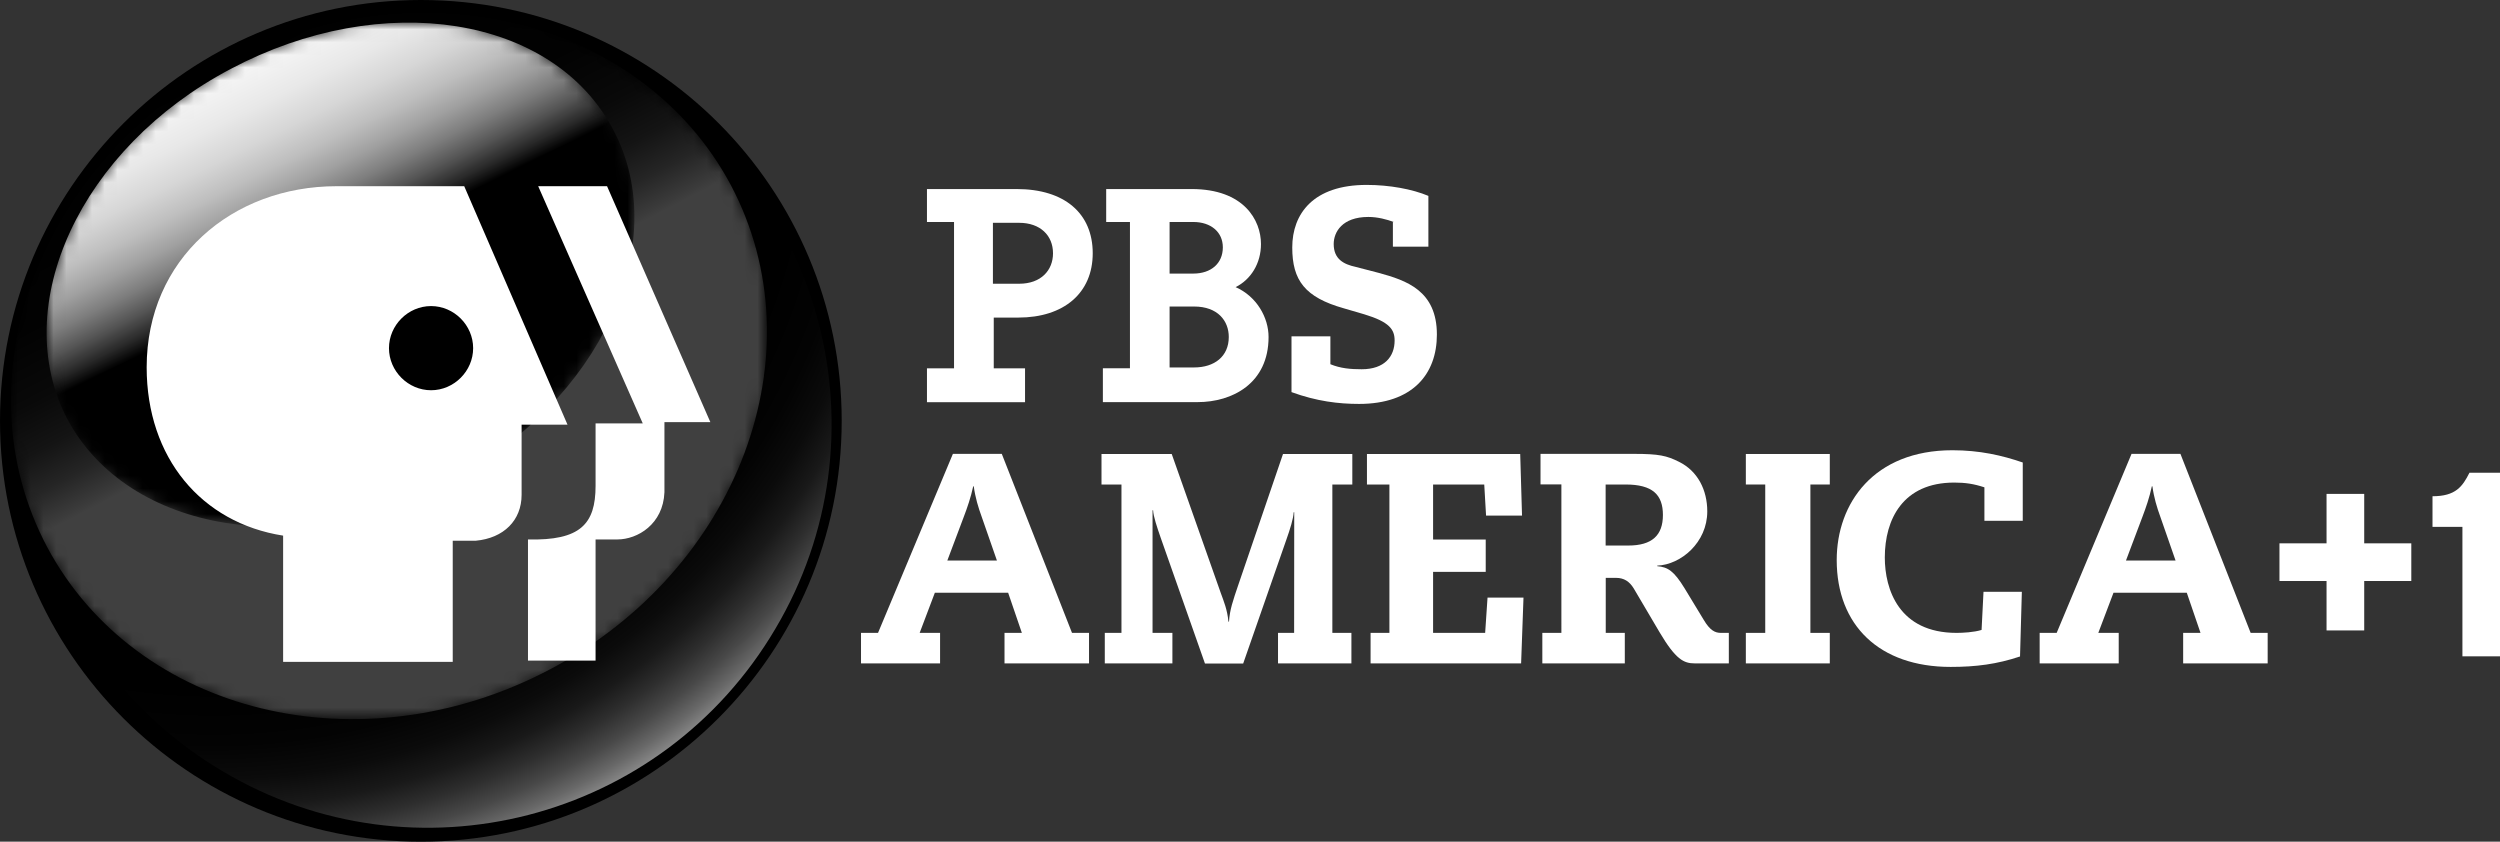 <svg width="2203.8" height="741.97" enable-background="new 0 0 1999 742" version="1.1" viewBox="0 0 2203.8 741.97" xml:space="preserve" xmlns="http://www.w3.org/2000/svg"><rect x="0" y="0" width="2203.8" height="741.97" fill="#333333" stroke="none"/><defs><radialGradient id="l" cx="96.973" cy="28.951" r="65.771" gradientTransform="matrix(-.508 .862 -.862 -.508 187.3 -61.064)" gradientUnits="userSpaceOnUse"><stop offset=".7"/><stop stop-color="#030303" offset=".768"/><stop stop-color="#0B0B0B" offset=".809"/><stop stop-color="#191919" offset=".843"/><stop stop-color="#2E2E2E" offset=".872"/><stop stop-color="#484848" offset=".9"/><stop stop-color="#686868" offset=".925"/><stop stop-color="#8F8F8F" offset=".949"/><stop stop-color="#bbb" offset=".972"/><stop stop-color="#EDEDED" offset=".993"/><stop stop-color="#fff" offset="1"/></radialGradient><linearGradient id="g" x1="-1004" x2="-1004" y1="488.58" y2="407.31" gradientTransform="matrix(.887 -.461 .461 .887 801.62 -849.8)" gradientUnits="userSpaceOnUse"><stop stop-color="#404040" offset=".258"/><stop stop-color="#3B3B3B" offset=".264"/><stop stop-color="#252525" offset=".295"/><stop stop-color="#141414" offset=".331"/><stop stop-color="#090909" offset=".376"/><stop stop-color="#020202" offset=".44"/><stop offset=".615"/></linearGradient><mask id="k" x="97.2" y="1" width="59.2" height="55.5" maskUnits="userSpaceOnUse"><g class="st4" filter="url(#d)"><linearGradient id="b" x1="5.505" x2="5.505" y1="-891.84" y2="-945.78" gradientTransform="matrix(.884 -.468 .468 .884 552.29 843.18)" gradientUnits="userSpaceOnUse"><stop offset="0"/><stop stop-color="#020202" offset=".248"/><stop stop-color="#0A0A0A" offset=".385"/><stop stop-color="#181818" offset=".495"/><stop stop-color="#2C2C2C" offset=".591"/><stop stop-color="#454545" offset=".677"/><stop stop-color="#646464" offset=".757"/><stop stop-color="#898989" offset=".832"/><stop stop-color="#B5B5B5" offset=".902"/><stop stop-color="#E4E4E4" offset=".967"/><stop stop-color="#fff" offset="1"/></linearGradient><path class="st5" d="m153.6 14.5c7 13.2 0.6 30.2-14.2 38s-32.4 3.5-39.4-9.6c-7-13.2-0.6-30.2 14.1-38 14.8-7.8 32.5-3.5 39.5 9.6z" fill="url(#b)"/><path class="st6" d="m153.6 14.5c7 13.2 0.6 30.2-14.2 38s-32.4 3.5-39.4-9.6c-7-13.2-0.6-30.2 14.1-38 14.8-7.8 32.5-3.5 39.5 9.6z" fill="url(#b)"/></g></mask><filter id="d" x="97.2" y="1" width="59.2" height="55.5" filterUnits="userSpaceOnUse"><feColorMatrix values="1 0 0 0 0  0 1 0 0 0  0 0 1 0 0  0 0 0 1 0"/></filter><linearGradient id="e" x1="429.46" x2="400.55" y1="-470.27" y2="-508.51" gradientTransform="matrix(.982 .187 -.187 .982 -378.83 419.12)" gradientUnits="userSpaceOnUse"><stop offset=".401"/><stop stop-color="#282828" offset=".427"/><stop stop-color="#545454" offset=".461"/><stop stop-color="#7D7D7D" offset=".498"/><stop stop-color="#A0A0A0" offset=".537"/><stop stop-color="#BEBEBE" offset=".58"/><stop stop-color="#D6D6D6" offset=".628"/><stop stop-color="#E8E8E8" offset=".681"/><stop stop-color="#F5F5F5" offset=".744"/><stop stop-color="#FDFDFD" offset=".827"/><stop stop-color="#fff" offset="1"/></linearGradient><mask id="f" x="100" y="1.8" width="46.1" height="39.5" maskUnits="userSpaceOnUse"><g class="st8" filter="url(#c)"><linearGradient id="a" x1="5.57" x2="5.57" y1="-908.64" y2="-945.25" gradientTransform="matrix(.884 -.468 .468 .884 552.29 843.18)" gradientUnits="userSpaceOnUse"><stop offset="0"/><stop stop-color="#020202" offset=".248"/><stop stop-color="#0A0A0A" offset=".385"/><stop stop-color="#181818" offset=".495"/><stop stop-color="#2C2C2C" offset=".591"/><stop stop-color="#454545" offset=".677"/><stop stop-color="#646464" offset=".757"/><stop stop-color="#898989" offset=".832"/><stop stop-color="#B5B5B5" offset=".902"/><stop stop-color="#E4E4E4" offset=".967"/><stop stop-color="#fff" offset="1"/></linearGradient><path class="st9" d="m144.4 10.2c4.7 8.9-1 21.3-12.8 27.5-11.8 6.3-25.2 4.1-30-4.8-4.7-8.9 1-21.3 12.8-27.5 11.9-6.3 25.3-4.2 30 4.8z" fill="url(#a)"/><path class="st10" d="m144.4 10.2c4.7 8.9-1 21.3-12.8 27.5-11.8 6.3-25.2 4.1-30-4.8-4.7-8.9 1-21.3 12.8-27.5 11.9-6.3 25.3-4.2 30 4.8z" fill="url(#a)"/></g></mask><filter id="c" x="100" y="1.8" width="46.1" height="39.5" filterUnits="userSpaceOnUse"><feColorMatrix values="1 0 0 0 0  0 1 0 0 0  0 0 1 0 0  0 0 0 1 0"/></filter></defs>
<filter x="97.2" y="1" width="59.2" height="55.5" filterUnits="userSpaceOnUse">
	<feColorMatrix values="1 0 0 0 0  0 1 0 0 0  0 0 1 0 0  0 0 0 1 0"/>
</filter>
<filter x="100" y="1.8" width="46.1" height="39.5" filterUnits="userSpaceOnUse">
	<feColorMatrix values="1 0 0 0 0  0 1 0 0 0  0 0 1 0 0  0 0 0 1 0"/>
</filter>
<g transform="matrix(11.242 0 0 11.242 -1082.6 0)"><path d="m162.3 33c0 18.2-14.8 33-33 33s-33-14.8-33-33 14.8-33 33-33c18.3 0 33 14.8 33 33z"/><path class="st3" d="m113.8 60.5c-15.1-8.9-20.1-28.3-11.2-43.3s28.3-20.1 43.3-11.2c15.1 8.9 20.1 28.3 11.2 43.3-8.9 15.1-28.3 20.1-43.3 11.2z" fill="url(#l)"/><mask x="97.2" y="1" width="59.2" height="55.5" maskUnits="userSpaceOnUse"><g class="st4" fill="url(#b)" filter="url(#d)"><path class="st5" d="m153.6 14.5c7 13.2 0.6 30.2-14.2 38s-32.4 3.5-39.4-9.6c-7-13.2-0.6-30.2 14.1-38 14.8-7.8 32.5-3.5 39.5 9.6z"/><path class="st6" d="m153.6 14.5c7 13.2 0.6 30.2-14.2 38s-32.4 3.5-39.4-9.6c-7-13.2-0.6-30.2 14.1-38 14.8-7.8 32.5-3.5 39.5 9.6z"/></g></mask><path class="st7" d="m153.6 14.5c7 13.2 0.6 30.2-14.2 38s-32.4 3.5-39.4-9.6c-7-13.2-0.6-30.2 14.1-38 14.8-7.8 32.5-3.5 39.5 9.6z" fill="url(#g)" mask="url(#k)"/><mask x="100" y="1.8" width="46.1" height="39.5" maskUnits="userSpaceOnUse"><g class="st8" fill="url(#a)" filter="url(#c)"><path class="st9" d="m144.4 10.2c4.7 8.9-1 21.3-12.8 27.5-11.8 6.3-25.2 4.1-30-4.8-4.7-8.9 1-21.3 12.8-27.5 11.9-6.3 25.3-4.2 30 4.8z"/><path class="st10" d="m144.4 10.2c4.7 8.9-1 21.3-12.8 27.5-11.8 6.3-25.2 4.1-30-4.8-4.7-8.9 1-21.3 12.8-27.5 11.9-6.3 25.3-4.2 30 4.8z"/></g></mask><path class="st11" d="m144.4 10.2c4.7 8.9-1 21.3-12.8 27.5-11.8 6.3-25.2 4.1-30-4.8-4.7-8.9 1-21.3 12.8-27.5 11.9-6.3 25.3-4.2 30 4.8z" fill="url(#e)" mask="url(#f)"/><path class="st1" d="m132.7 14.6h-10c-8.2 0-14.9 5.7-14.9 14.2 0 7.1 4.3 12.2 10.7 13.2v9.9h13.3v-9.5h1.8c2.2-0.2 3.6-1.6 3.6-3.6v-5.5h3.6zm-2.6 16c-1.8 0-3.3-1.5-3.3-3.3s1.5-3.3 3.3-3.3 3.3 1.5 3.3 3.3-1.5 3.3-3.3 3.3zm13.8-16h-5.4l8.2 18.6h-3.7v4.9c0 3-1.2 4.3-5.3 4.2v9.5h5.3v-9.5h1.7c1.6 0 3.6-1.2 3.7-3.7v-5.5h3.6z" fill="#fff"/></g><g transform="translate(-.005)" fill="#fff">
	<g transform="matrix(.663 0 0 .663 294.63 464.27)">
		<path d="m824.1-405.1h-36v-43.8h119.2c64.1 0 101.2 32.6 101.2 85.4s-38.3 85.5-99 85.5h-32.6v67.5h41.6v45h-130.4v-45h36zm51.7 82.1h34.9c29.2 0 45-18 45-40.5 0-23.6-16.9-40.5-45-40.5h-34.9z"/>
		<path d="m1059-405.1h-32.6v-43.8h113.6c69.7 0 92.2 41.6 92.2 73.1 0 25.9-13.5 47.2-33.7 57.3 28.1 12.4 43.8 40.5 43.8 66.3 0 61.8-48.3 86.6-94.4 86.6h-125.9v-45h36v-194.5zm51.7 193.4h32.6c27 0 46.1-14.6 46.1-40.5 0-21.4-14.6-40.5-46.1-40.5h-32.6zm0-124.8h31.5c23.6 0 39.3-13.5 39.3-34.9 0-20.2-15.7-33.7-39.3-33.7h-31.5z"/>
		<path d="m1408.7-405.1c-9-3.4-21.4-6.7-33.7-6.7-34.9 0-46.1 20.2-46.1 36 0 20.2 13.5 27 29.2 30.4l30.4 7.9c37.1 10.1 77.6 23.6 77.6 82.1 0 52.8-32.6 92.2-103.4 92.2-27 0-56.2-3.4-89.9-15.7v-74.2h51.7v37.1c13.5 5.6 27 6.7 41.6 6.7 30.4 0 43.8-16.9 43.8-38.2 0-14.6-6.7-24.7-40.5-34.9l-27-7.9c-51.7-14.6-68.6-37.1-68.6-80.9 0-45 28.1-83.2 98.9-83.2 30.4 0 60.7 5.6 82.1 14.6v67.5h-47.2v-32.6z"/>
	</g>
		<path d="m1140.8 557.9h-14.2v26.9h64.7v-26.9h-16.8v-130.8h17.6v-26.9h-61.1l-39.2 114.8c-5.1 15-7.7 22.4-8.4 33h-0.5c-1-10.6-4.1-17.9-6.7-25.1l-43.3-122.7h-61.9v26.9h17.6v130.8h-14.7v26.9h59.6v-26.9h-17.5v-108.1h0.5c0.2 5.3 3.4 14.8 6.7 24.3l39 110.8h33.7l38-109c3.4-9.5 6.3-19 6.5-24.3h0.5z"/>
		<path d="m1309.2 557.9h-45.9v-53.8h46.4v-28.5h-46.4v-48.5h45.1l1.6 27.4h31.7l-1.6-54.3h-135.1v26.9h19.8v130.8h-16.6v26.9h132.7l2.1-58h-31.7z"/>
		<path d="m1376.4 557.9h-16.8v26.9h72.7v-26.9h-16.8v-48.5h9.1c7 0 11.8 3.2 15.5 9.2l22.7 38.5c14.4 24.3 21.4 27.7 31.3 27.7h29.9v-26.9h-7c-5.1 0-9.6-2.1-15.2-11.6l-16.8-27.7c-9.4-15.3-14.7-18.7-24.1-19.5v-0.5c20.8-0.8 44.1-20.3 44.1-47.8 0-18.7-8.3-35.6-25.1-43.8-10.7-5.3-17.4-6.9-39.3-6.9h-82.6v26.9h18.4zm39-130.8h17.6c23.8 0 32.9 9 32.9 26.9s-9.6 26.9-30.5 26.9h-20z"/>
		<path d="m1556.1 557.9h-17.1v26.9h74v-26.9h-17.1v-130.8h17.1v-26.9h-74v26.9h17.1z"/>
		<path d="m1746.8 555.3c-6.7 2.1-16.6 2.6-22 2.6-51 0-63.3-38.5-63.3-66.5 0-33.8 16.1-66 61.2-66 9.7 0 17.2 1.1 26.6 4.2v29.5h33.8v-51.4c-18.3-6.3-38.1-10.8-62-10.8-69.3 0-102 46.7-102 96.8 0 57.5 37.6 94.2 100.4 94.2 22.5 0 40.8-2.4 61.2-9.2l1.6-57h-33.8z"/>
		<path d="m1917.8 494.1h-43.7l14.5-38.5c3.2-8.4 6.2-17.1 8.3-26.9h0.5c1.3 9.8 4 18.7 7 26.9zm22 63.8h-15.3v26.9h74.5v-26.9h-15l-61.9-157.8h-43.1l-66 157.8h-15v26.9h69.7v-26.9h-18l13.4-35.4h64.6z"/>
		<path d="m878.8 494.1h-43.7l14.5-38.5c3.2-8.4 6.2-17.1 8.3-26.9h0.5c1.3 9.8 4 18.7 7 26.9zm22 63.8h-15.3v26.9h74.5v-26.9h-15l-61.9-157.8h-43.1l-66 157.8h-15v26.9h69.7v-26.9h-18l13.4-35.4h64.6z"/>
</g>
<g transform="translate(-.005)" fill="#fff"><path d="m2176.9 416.7h26.98v161.87h-33.206v-114.14h-26.371v-26.979c20.436 0 26.46-8.553 32.596-20.753z" stroke-width="2.124"/><path d="m2050.9 435.38v43.581h-41.506v33.204h41.506v43.581h33.204v-43.581h41.506v-33.204h-41.506v-43.581z" style="paint-order:markers stroke fill"/></g></svg>

